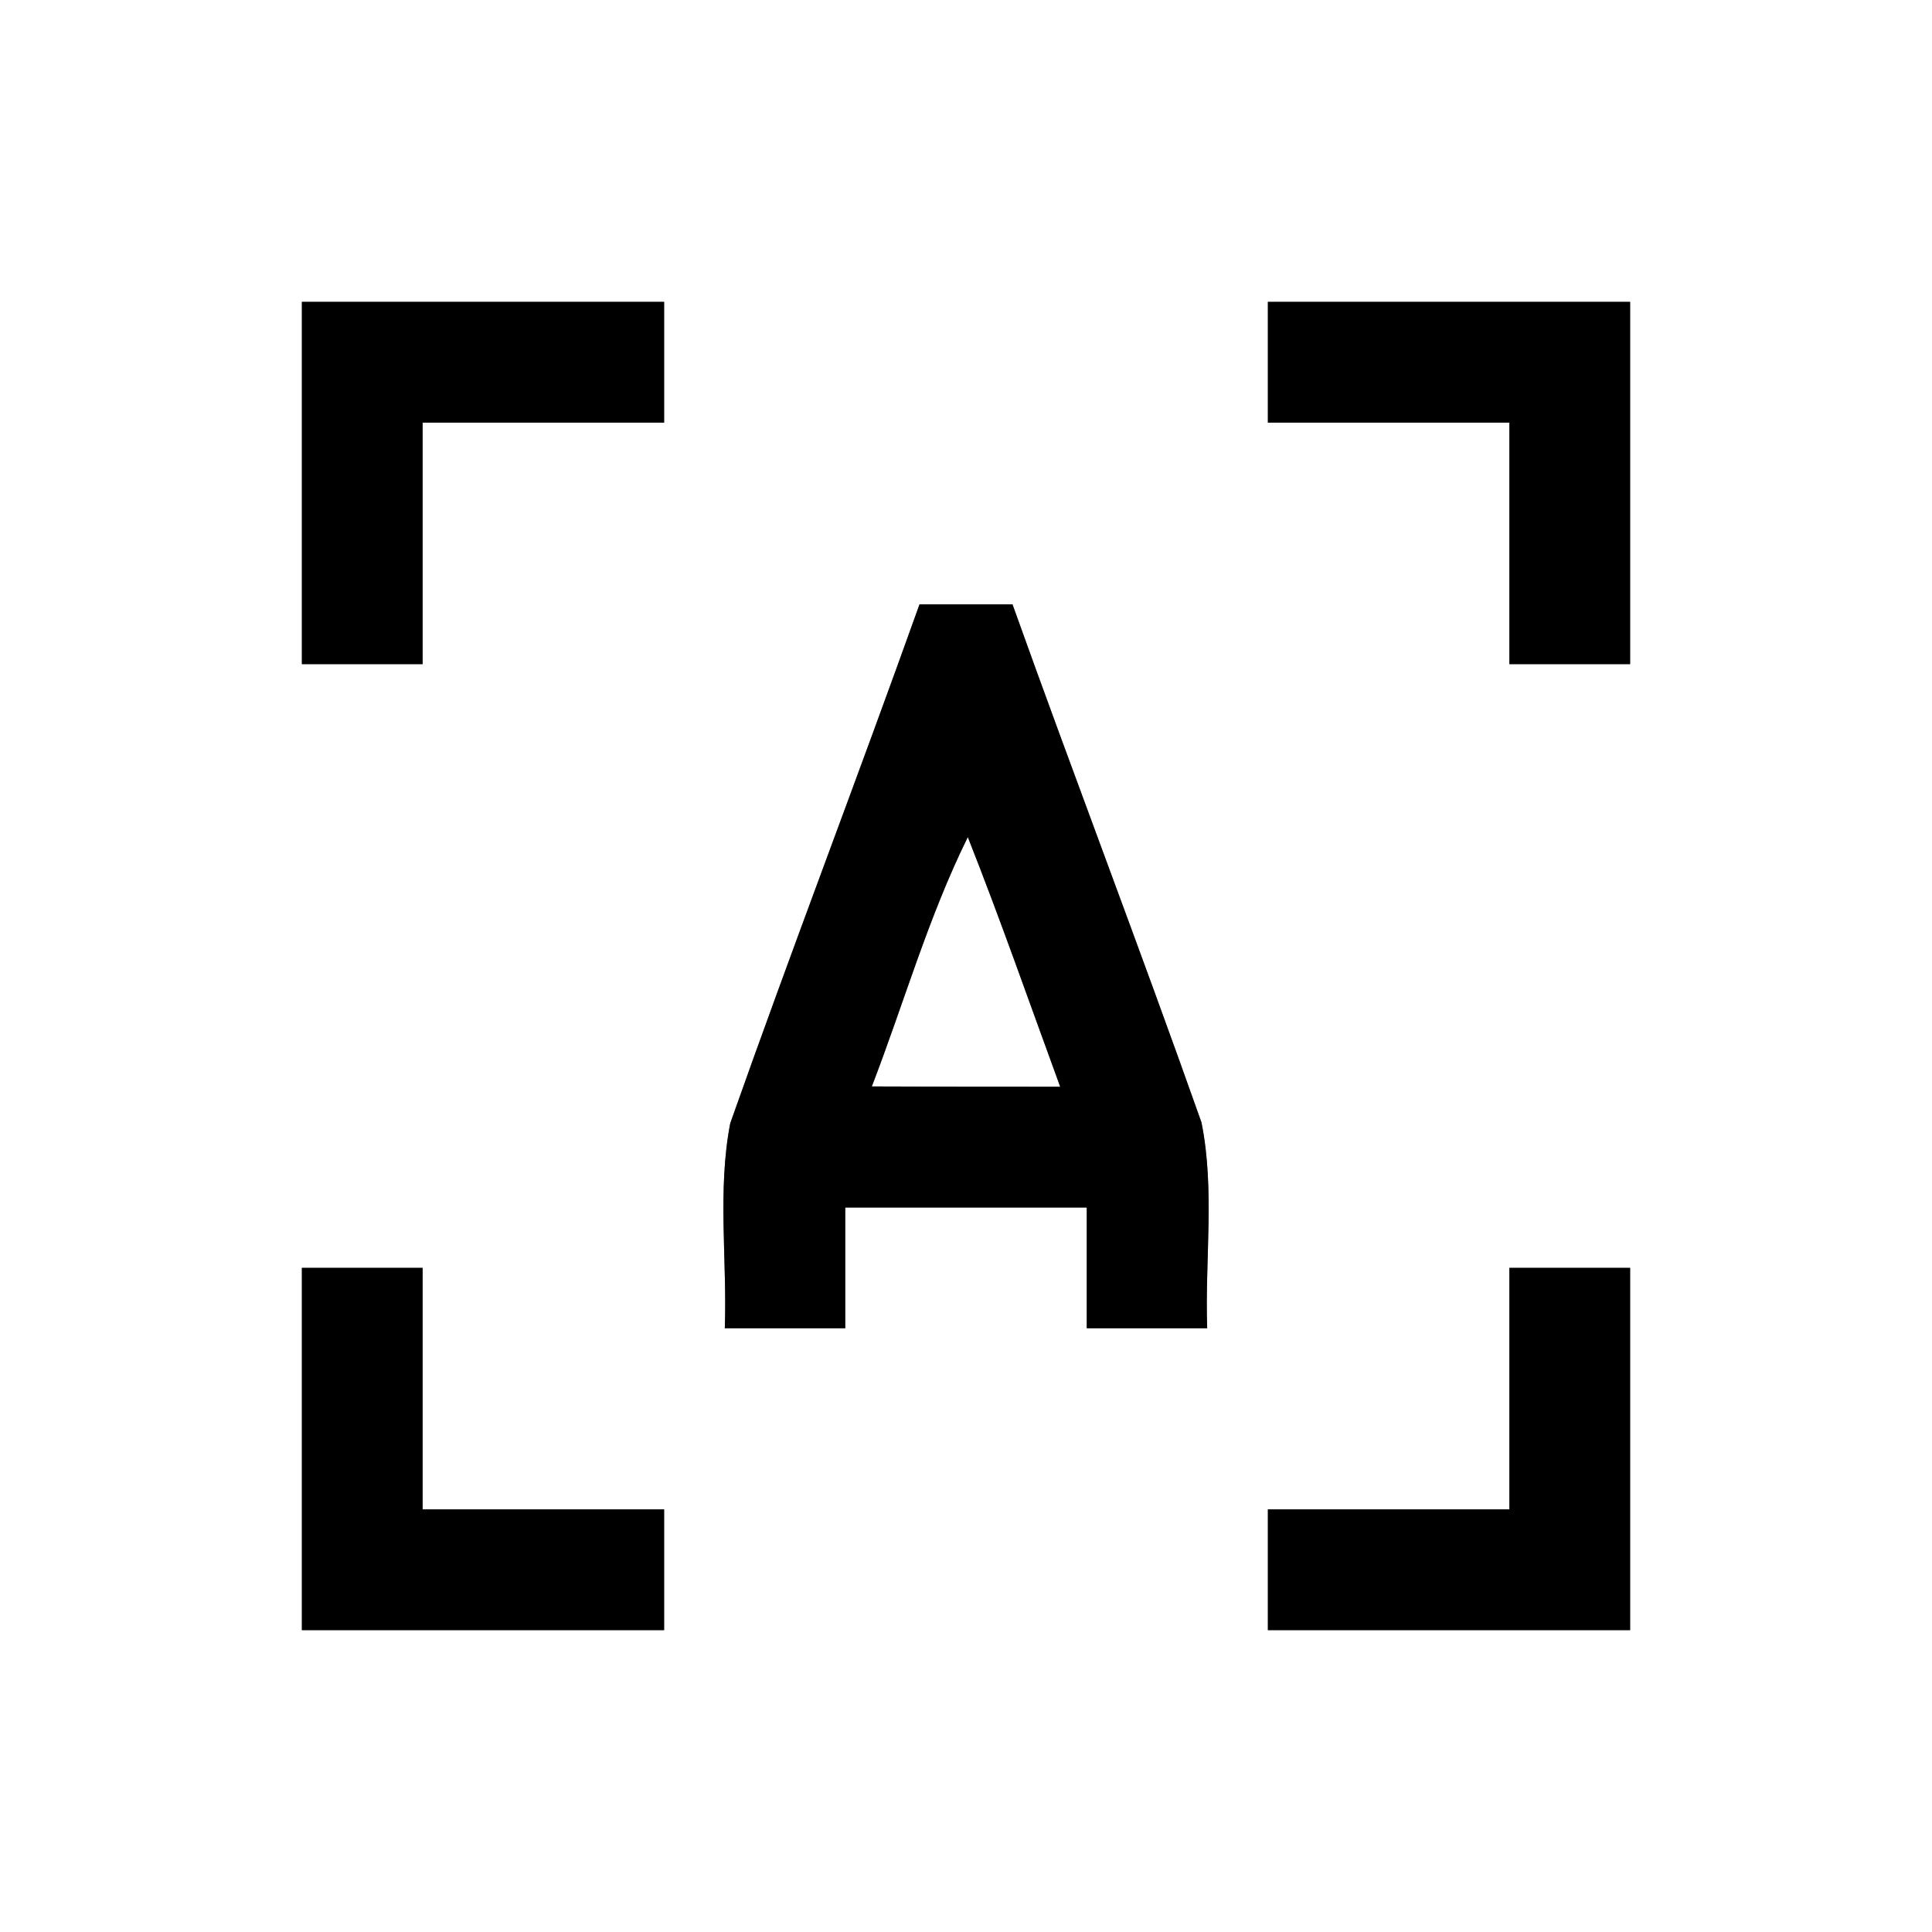 <?xml version="1.0" encoding="UTF-8" ?>
<!DOCTYPE svg PUBLIC "-//W3C//DTD SVG 1.1//EN" "http://www.w3.org/Graphics/SVG/1.1/DTD/svg11.dtd">
<svg width="64pt" height="64pt" viewBox="0 0 64 64" version="1.1" xmlns="http://www.w3.org/2000/svg">
<rect x="0" y="0" width="64" height="64" fill="#808080" stroke="none"/>
<g id="#ffffffff">
<path fill="#ffffff" opacity="1.00" d=" M 0.00 0.00 L 64.00 0.00 L 64.00 64.00 L 0.00 64.00 L 0.00 0.00 M 10.00 10.00 C 10.00 14.00 10.00 18.00 10.00 22.00 C 11.33 22.00 12.67 22.00 14.00 22.00 C 14.00 19.33 14.00 16.67 14.00 14.00 C 16.67 14.00 19.33 14.00 22.00 14.00 C 22.00 12.67 22.00 11.33 22.00 10.00 C 18.00 10.00 14.00 10.00 10.00 10.00 M 42.00 10.00 C 42.00 11.33 42.00 12.67 42.00 14.00 C 44.67 14.00 47.33 14.00 50.00 14.00 C 50.00 16.67 50.00 19.33 50.00 22.00 C 51.33 22.00 52.66 22.00 54.00 22.00 C 54.00 18.00 54.00 14.00 54.00 10.00 C 50.00 10.00 46.00 10.00 42.00 10.00 M 30.46 20.02 C 28.41 25.76 26.22 31.46 24.19 37.21 C 23.76 39.44 24.09 41.74 24.01 44.00 C 25.34 44.00 26.67 44.00 28.00 44.00 C 28.00 42.67 28.00 41.33 28.00 40.00 C 30.67 40.00 33.33 40.00 36.00 40.00 C 36.00 41.33 36.00 42.67 36.00 44.00 C 37.33 44.00 38.66 44.00 39.99 44.00 C 39.91 41.73 40.25 39.41 39.80 37.18 C 37.77 31.44 35.59 25.75 33.54 20.02 C 32.51 20.02 31.49 20.02 30.46 20.02 M 10.00 42.00 C 10.00 46.00 10.00 50.00 10.00 54.00 C 14.00 54.00 18.00 54.00 22.00 54.00 C 22.00 52.67 22.00 51.33 22.00 50.00 C 19.33 50.00 16.67 50.00 14.00 50.00 C 14.00 47.33 14.00 44.67 14.00 42.00 C 12.67 42.00 11.33 42.00 10.00 42.00 M 50.00 42.00 C 50.00 44.67 50.00 47.33 50.00 50.00 C 47.33 50.00 44.67 50.00 42.00 50.00 C 42.00 51.33 42.00 52.67 42.00 54.00 C 46.00 54.00 50.00 54.00 54.00 54.00 C 54.00 50.00 54.00 46.00 54.00 42.00 C 52.67 42.00 51.33 42.00 50.00 42.00 Z" />
<path fill="#ffffff" opacity="1.00" d=" M 28.88 35.99 C 29.94 33.24 30.75 30.38 32.06 27.73 C 33.14 30.46 34.11 33.24 35.12 36.00 C 33.04 36.00 30.96 36.00 28.88 35.99 Z" />
</g>
<g id="#000000ff">
<path fill="#000000" opacity="1.00" d=" M 10.00 10.00 C 14.00 10.00 18.00 10.00 22.00 10.00 C 22.00 11.33 22.00 12.67 22.00 14.00 C 19.33 14.00 16.67 14.00 14.00 14.00 C 14.00 16.67 14.00 19.33 14.00 22.00 C 12.67 22.00 11.33 22.00 10.00 22.00 C 10.00 18.00 10.00 14.00 10.00 10.00 Z" />
<path fill="#000000" opacity="1.00" d=" M 42.00 10.00 C 46.00 10.00 50.00 10.00 54.00 10.00 C 54.00 14.00 54.00 18.00 54.00 22.00 C 52.66 22.00 51.33 22.00 50.00 22.00 C 50.00 19.33 50.00 16.67 50.00 14.00 C 47.33 14.00 44.67 14.00 42.00 14.00 C 42.00 12.67 42.00 11.33 42.00 10.00 Z" />
<path fill="#000000" opacity="1.00" d=" M 30.46 20.02 C 31.49 20.02 32.51 20.02 33.54 20.02 C 35.59 25.75 37.77 31.44 39.80 37.18 C 40.25 39.41 39.91 41.73 39.99 44.00 C 38.66 44.00 37.33 44.00 36.00 44.00 C 36.00 42.67 36.00 41.33 36.00 40.00 C 33.33 40.00 30.67 40.00 28.00 40.00 C 28.00 41.33 28.00 42.67 28.00 44.00 C 26.67 44.00 25.34 44.00 24.01 44.00 C 24.09 41.74 23.76 39.44 24.19 37.21 C 26.22 31.46 28.41 25.76 30.46 20.02 M 28.88 35.99 C 30.96 36.00 33.04 36.00 35.12 36.00 C 34.11 33.24 33.14 30.46 32.06 27.73 C 30.75 30.38 29.94 33.24 28.88 35.99 Z" />
<path fill="#000000" opacity="1.00" d=" M 10.00 42.00 C 11.33 42.00 12.67 42.00 14.00 42.00 C 14.00 44.67 14.00 47.33 14.00 50.00 C 16.67 50.00 19.33 50.00 22.00 50.00 C 22.00 51.33 22.00 52.67 22.00 54.00 C 18.00 54.00 14.00 54.00 10.00 54.00 C 10.00 50.00 10.00 46.00 10.00 42.00 Z" />
<path fill="#000000" opacity="1.00" d=" M 50.00 42.00 C 51.33 42.00 52.67 42.00 54.00 42.00 C 54.00 46.00 54.00 50.00 54.00 54.00 C 50.00 54.00 46.00 54.00 42.00 54.00 C 42.00 52.67 42.00 51.33 42.00 50.00 C 44.67 50.00 47.33 50.00 50.00 50.00 C 50.00 47.33 50.00 44.67 50.00 42.00 Z" />
</g>
</svg>
